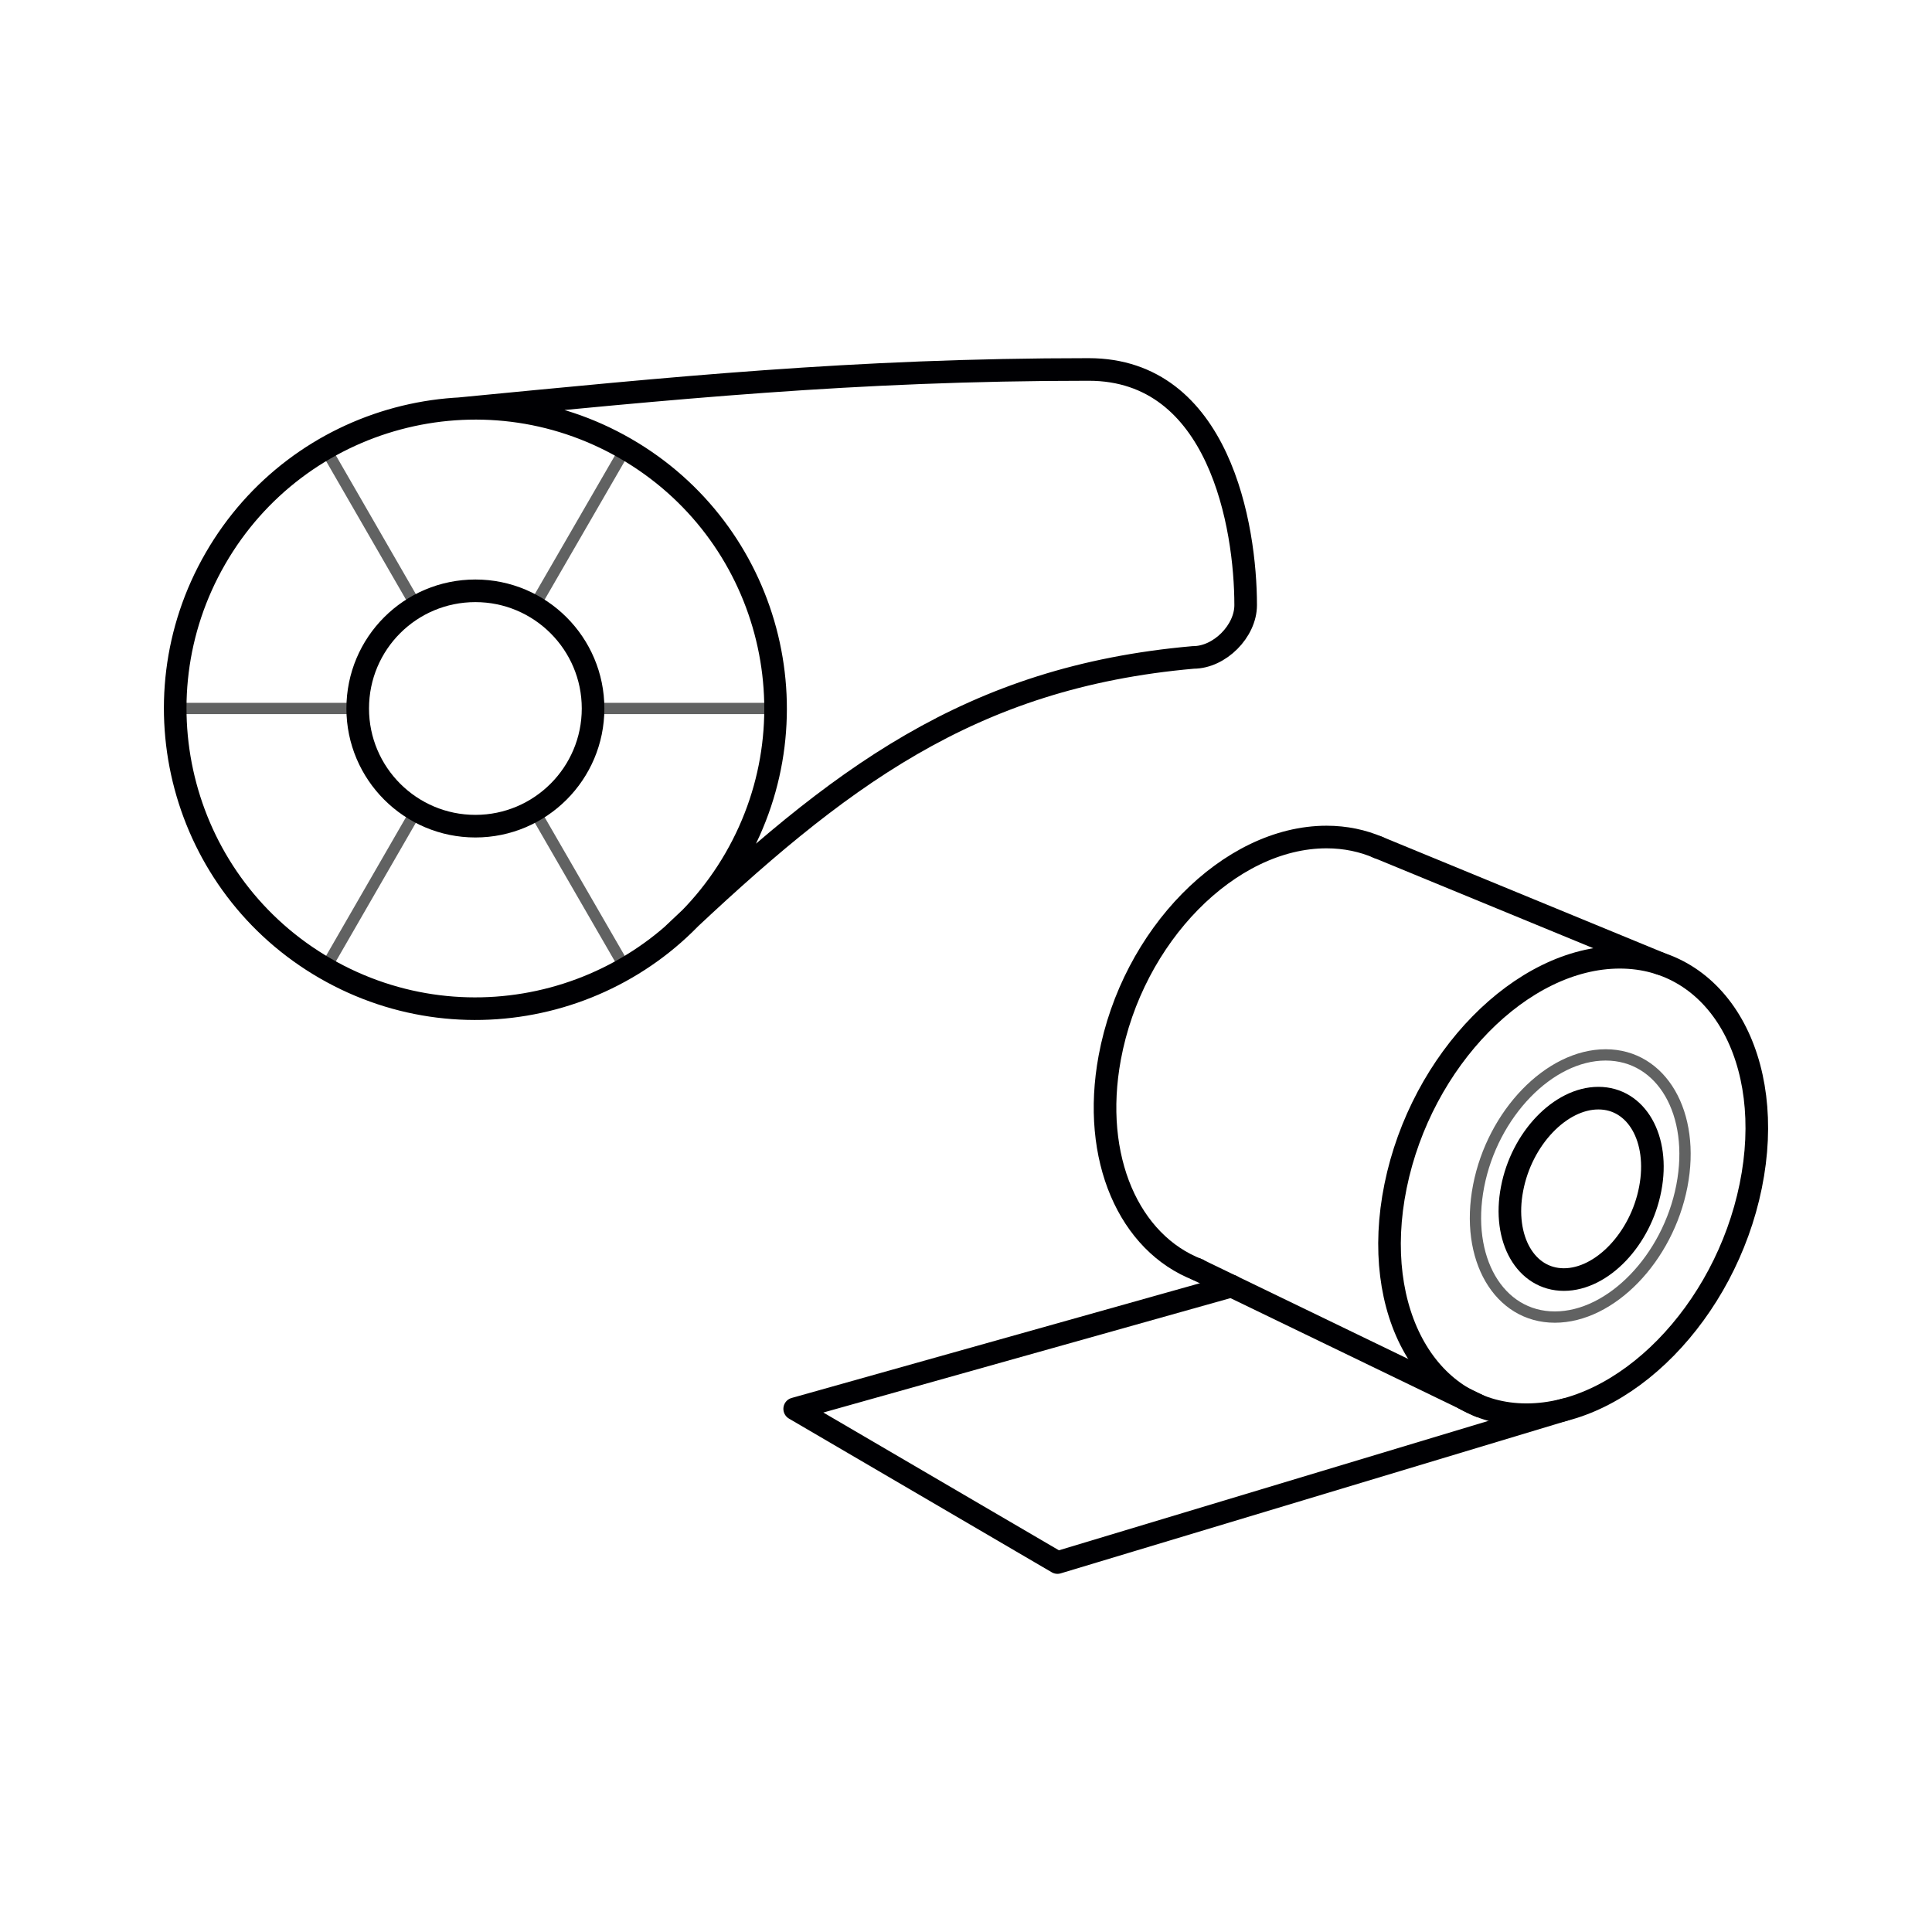 <?xml version="1.0" encoding="utf-8"?>
<!-- Generator: Adobe Illustrator 23.0.1, SVG Export Plug-In . SVG Version: 6.00 Build 0)  -->
<svg version="1.1" id="Слой_1" xmlns="http://www.w3.org/2000/svg" xmlns:xlink="http://www.w3.org/1999/xlink" x="0px" y="0px"
	 viewBox="0 0 128.22 128.22" style="enable-background:new 0 0 128.22 128.22;" xml:space="preserve">
<style type="text/css">
	
		.st0{fill-rule:evenodd;clip-rule:evenodd;fill:none;stroke:#616262;stroke-width:0.75;stroke-linecap:round;stroke-linejoin:round;stroke-miterlimit:22.926;}
	
		.st1{fill-rule:evenodd;clip-rule:evenodd;fill:none;stroke:#000003;stroke-width:1.5;stroke-linecap:round;stroke-linejoin:round;stroke-miterlimit:22.926;}
</style>
<g>
	<line class="st0" x1="11.63" y1="47.02" x2="23.74" y2="47.02"/>
	<line class="st0" x1="27.64" y1="40.25" x2="21.59" y2="29.76"/>
	<line class="st0" x1="35.45" y1="40.25" x2="41.51" y2="29.77"/>
	<line class="st0" x1="41.51" y1="64.27" x2="35.45" y2="53.78"/>
	<line class="st0" x1="39.36" y1="47.02" x2="51.47" y2="47.02"/>
	<line class="st0" x1="21.59" y1="64.27" x2="27.64" y2="53.78"/>
	<path class="st1" d="M31.55,39.21c4.31,0,7.81,3.5,7.81,7.81c0,4.31-3.5,7.81-7.81,7.81c-4.31,0-7.81-3.5-7.81-7.81
		C23.74,42.7,27.23,39.21,31.55,39.21z"/>
	<path class="st1" d="M14.3,37.06c5.5-9.53,17.68-12.79,27.21-7.29c9.53,5.5,12.79,17.68,7.29,27.21
		c-5.5,9.53-17.68,12.79-27.21,7.29C12.06,58.77,8.8,46.58,14.3,37.06L14.3,37.06z M44.7,61.98c10.91-10.34,19.65-17.04,34.5-18.35
		c1.74,0,3.47-1.74,3.47-3.47c0-5.21-1.74-15.64-10.42-15.64c-15.63,0-27.78,1.26-41.8,2.61"/>
</g>
<g>
	<path class="st1" d="M106.08,72.88c2.53,0,4.08,2.69,3.44,6.02c-0.63,3.32-3.2,6.02-5.73,6.02s-4.08-2.69-3.44-6.02
		C100.98,75.57,103.55,72.88,106.08,72.88z"/>
	<line class="st1" x1="110.19" y1="63.95" x2="91.42" y2="56.22"/>
	<path class="st1" d="M107.5,63.53c6.51,0,10.4,6.8,8.69,15.18c-1.71,8.39-8.37,15.18-14.88,15.18c-6.51,0-10.4-6.8-8.69-15.18
		C94.33,70.32,100.99,63.53,107.5,63.53z"/>
	<path class="st1" d="M79.51,84.27c-4.56-1.75-7.1-7.39-5.86-14.08c1.5-8.09,7.94-14.64,14.39-14.64c1.25,0,2.41,0.25,3.45,0.7"/>
	<line class="st1" x1="98.19" y1="93.31" x2="79.43" y2="84.24"/>
	<polyline class="st1" points="103.83,93.56 70.18,103.7 52.74,93.5 81.74,85.35 	"/>
	<path class="st0" d="M106.56,70.01c3.73,0,5.99,3.89,5.06,8.7c-0.93,4.8-4.7,8.7-8.43,8.7c-3.73,0-5.99-3.89-5.06-8.7
		C99.06,73.91,102.83,70.01,106.56,70.01z"/>
</g>
</svg>
